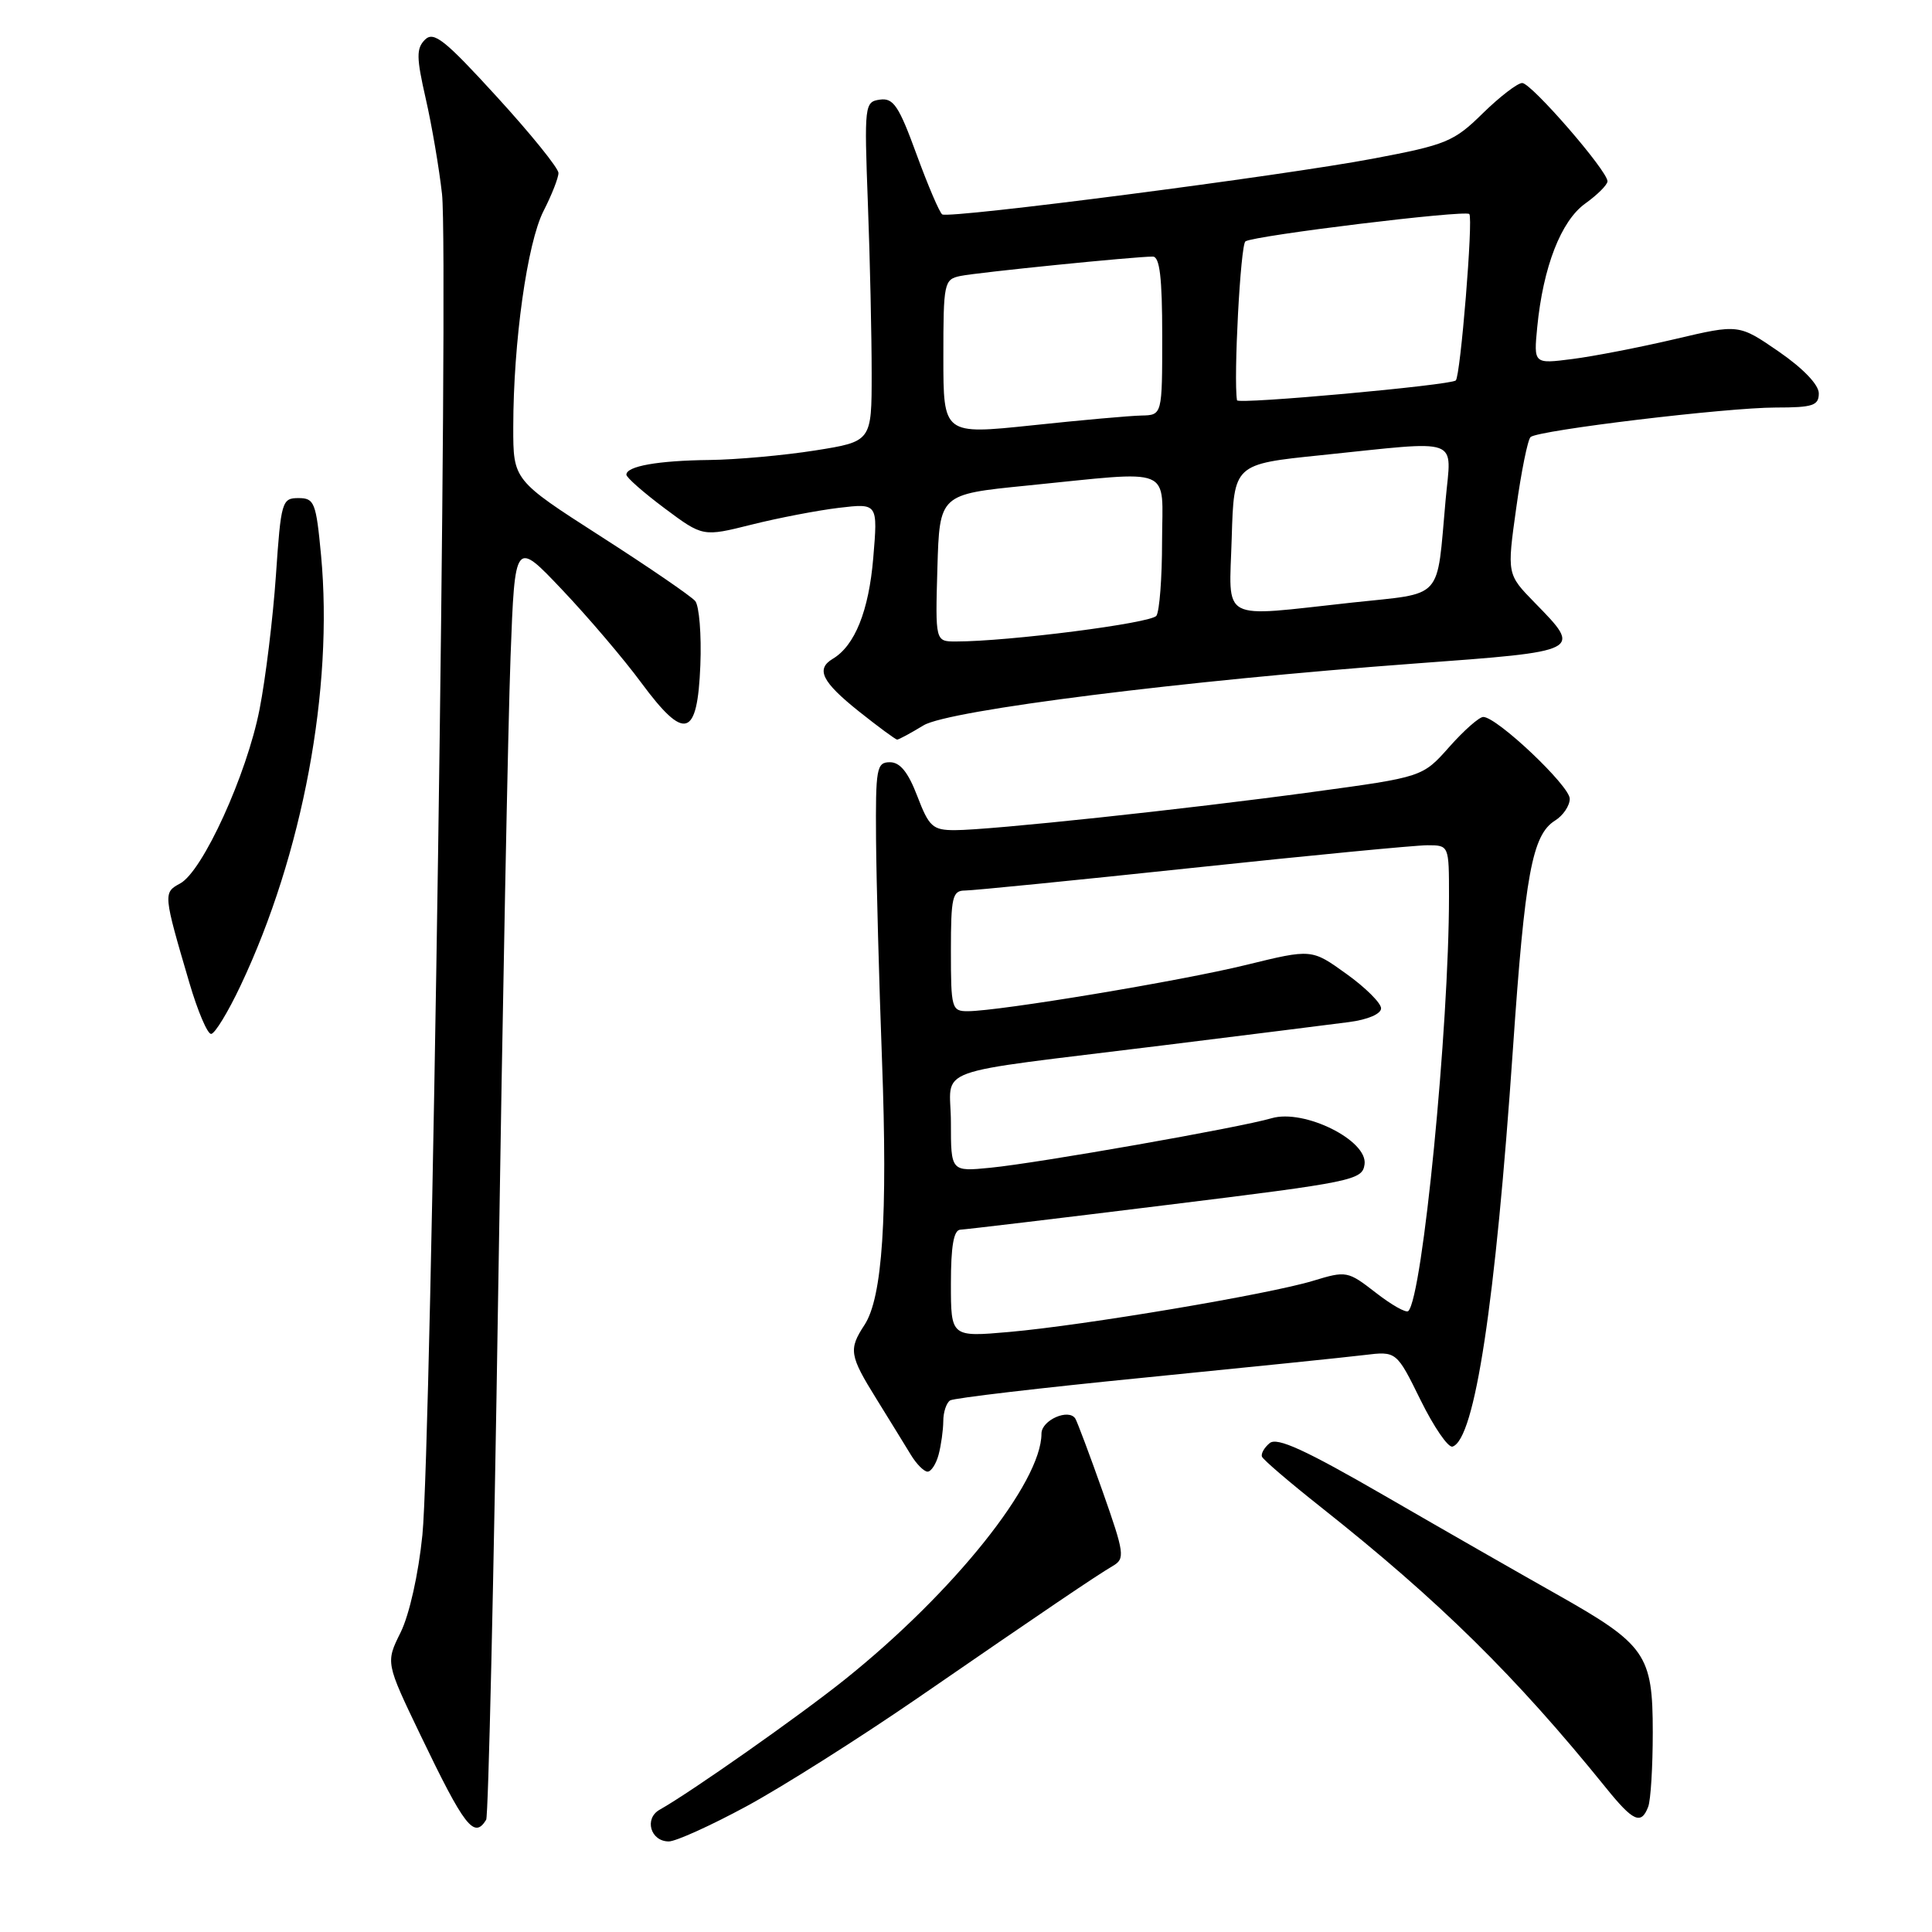 <?xml version="1.0" encoding="UTF-8" standalone="no"?>
<!DOCTYPE svg PUBLIC "-//W3C//DTD SVG 1.1//EN" "http://www.w3.org/Graphics/SVG/1.1/DTD/svg11.dtd" >
<svg xmlns="http://www.w3.org/2000/svg" xmlns:xlink="http://www.w3.org/1999/xlink" version="1.1" viewBox="0 0 256 256">
 <g >
 <path fill="currentColor"
d=" M 98.90 239.35 C 103.63 236.79 113.78 230.37 121.45 225.10 C 138.71 213.21 145.25 208.79 147.48 207.48 C 149.09 206.53 149.00 205.83 146.10 197.61 C 144.38 192.75 142.75 188.41 142.49 187.98 C 141.62 186.58 138.00 188.18 138.00 189.96 C 138.00 196.44 126.39 210.97 112.00 222.50 C 106.03 227.29 91.52 237.49 87.42 239.79 C 85.32 240.96 86.19 244.00 88.62 244.00 C 89.54 244.00 94.17 241.91 98.90 239.35 Z  M 64.42 241.13 C 64.71 240.65 65.43 209.26 66.01 171.38 C 66.59 133.50 67.33 95.53 67.65 87.02 C 68.23 71.54 68.23 71.54 74.50 78.16 C 77.95 81.80 82.66 87.33 84.96 90.45 C 90.74 98.27 92.41 97.77 92.80 88.15 C 92.96 84.11 92.65 80.29 92.12 79.64 C 91.58 79.00 85.94 75.13 79.57 71.05 C 68.00 63.62 68.00 63.62 68.01 56.56 C 68.02 45.31 69.86 32.19 72.02 27.96 C 73.11 25.83 74.00 23.56 74.00 22.92 C 74.00 22.28 70.33 17.74 65.84 12.83 C 58.93 5.26 57.47 4.10 56.31 5.26 C 55.15 6.42 55.17 7.62 56.41 13.06 C 57.22 16.60 58.19 22.30 58.57 25.71 C 59.46 33.82 57.15 191.82 55.97 203.39 C 55.45 208.57 54.24 213.96 53.09 216.29 C 51.10 220.30 51.10 220.30 55.71 229.90 C 61.57 242.10 62.83 243.71 64.42 241.13 Z  M 218.39 239.42 C 218.73 238.55 219.00 234.11 219.00 229.55 C 219.00 219.21 218.10 217.92 206.24 211.23 C 201.43 208.52 191.21 202.67 183.52 198.22 C 172.97 192.12 169.22 190.40 168.24 191.22 C 167.52 191.81 167.06 192.63 167.22 193.02 C 167.37 193.42 170.90 196.44 175.06 199.73 C 190.73 212.14 200.83 222.09 212.81 236.91 C 216.40 241.36 217.46 241.84 218.39 239.42 Z  M 124.37 192.75 C 124.70 191.51 124.98 189.51 124.99 188.31 C 124.99 187.10 125.41 185.87 125.90 185.56 C 126.40 185.25 137.98 183.89 151.65 182.54 C 165.32 181.18 178.42 179.84 180.77 179.55 C 185.04 179.03 185.04 179.03 188.24 185.53 C 190.00 189.10 191.90 191.87 192.47 191.68 C 195.42 190.72 198.15 172.77 200.47 139.00 C 202.06 115.86 203.02 110.63 206.05 108.73 C 207.12 108.07 208.00 106.76 208.00 105.84 C 208.00 104.13 198.35 95.00 196.54 95.00 C 196.00 95.00 193.97 96.79 192.03 98.98 C 188.50 102.96 188.50 102.96 174.00 104.93 C 157.05 107.24 131.15 110.00 126.51 110.00 C 123.59 110.00 123.10 109.55 121.55 105.50 C 120.34 102.33 119.27 101.00 117.92 101.00 C 116.15 101.00 116.01 101.79 116.08 111.25 C 116.13 116.89 116.48 130.04 116.87 140.47 C 117.64 161.25 116.93 171.93 114.55 175.56 C 112.42 178.81 112.55 179.60 116.16 185.41 C 117.89 188.21 119.93 191.51 120.68 192.75 C 121.43 193.99 122.43 195.00 122.91 195.00 C 123.38 195.00 124.04 193.99 124.37 192.75 Z  M 31.89 130.57 C 40.11 113.19 44.20 91.28 42.54 73.56 C 41.88 66.56 41.66 66.00 39.54 66.00 C 37.36 66.00 37.23 66.44 36.56 76.25 C 36.17 81.89 35.20 89.88 34.39 94.00 C 32.70 102.64 26.85 115.48 23.86 117.07 C 21.61 118.28 21.63 118.45 25.10 130.25 C 26.19 133.96 27.48 137.00 27.97 137.00 C 28.46 137.00 30.22 134.11 31.89 130.57 Z  M 122.38 96.11 C 125.71 94.10 156.86 90.18 187.50 87.92 C 209.78 86.28 209.68 86.33 203.34 79.84 C 199.68 76.09 199.68 76.09 200.91 67.30 C 201.58 62.46 202.44 58.23 202.81 57.91 C 203.86 57.00 228.83 54.00 235.30 54.00 C 240.21 54.00 241.00 53.74 241.00 52.12 C 241.00 50.98 238.92 48.81 235.70 46.59 C 230.40 42.94 230.40 42.94 221.95 44.93 C 217.30 46.02 211.19 47.21 208.36 47.57 C 203.22 48.23 203.22 48.23 203.69 43.36 C 204.47 35.36 206.85 29.24 210.08 26.95 C 211.68 25.80 213.00 24.48 213.00 24.02 C 213.00 22.62 202.91 11.00 201.70 11.00 C 201.08 11.00 198.73 12.81 196.47 15.02 C 192.66 18.77 191.64 19.19 181.94 21.02 C 169.91 23.30 125.82 29.00 124.85 28.41 C 124.50 28.19 122.97 24.61 121.45 20.46 C 119.11 14.04 118.38 12.95 116.60 13.20 C 114.56 13.49 114.51 13.87 115.00 27.00 C 115.28 34.42 115.50 44.55 115.50 49.50 C 115.50 58.50 115.50 58.50 108.00 59.69 C 103.88 60.34 97.58 60.91 94.00 60.95 C 87.18 61.03 83.00 61.77 83.00 62.90 C 83.00 63.27 85.28 65.27 88.06 67.35 C 93.13 71.13 93.13 71.13 99.57 69.52 C 103.11 68.63 108.33 67.63 111.16 67.29 C 116.32 66.68 116.32 66.68 115.71 73.94 C 115.12 80.95 113.27 85.56 110.34 87.30 C 108.07 88.66 108.91 90.35 113.79 94.25 C 116.38 96.31 118.67 98.00 118.88 98.00 C 119.09 98.00 120.67 97.15 122.38 96.11 Z  M 126.00 170.09 C 126.00 165.11 126.37 162.98 127.25 162.94 C 127.94 162.91 140.20 161.45 154.50 159.68 C 179.35 156.62 180.51 156.38 180.81 154.29 C 181.27 151.11 172.81 146.91 168.50 148.17 C 164.29 149.41 137.58 154.11 131.25 154.73 C 126.00 155.25 126.00 155.25 126.00 148.75 C 126.00 141.15 122.47 142.44 154.00 138.53 C 165.28 137.13 176.41 135.74 178.75 135.43 C 181.23 135.11 183.00 134.35 183.00 133.61 C 183.00 132.91 180.93 130.85 178.40 129.04 C 173.80 125.73 173.80 125.73 165.15 127.85 C 156.48 129.98 132.47 133.97 128.25 133.99 C 126.10 134.00 126.00 133.63 126.00 126.00 C 126.00 118.86 126.20 118.00 127.87 118.00 C 128.89 118.00 142.45 116.65 158.00 115.00 C 173.55 113.35 187.56 112.00 189.13 112.00 C 192.00 112.00 192.00 112.00 192.00 118.77 C 192.00 136.13 188.50 171.84 186.61 173.72 C 186.32 174.01 184.38 172.91 182.30 171.29 C 178.59 168.41 178.40 168.37 174.00 169.71 C 168.17 171.49 143.70 175.61 133.75 176.49 C 126.00 177.17 126.00 177.17 126.00 170.09 Z  M 124.21 75.25 C 124.50 65.50 124.50 65.50 136.00 64.35 C 155.85 62.37 154.00 61.61 153.98 71.75 C 153.98 76.56 153.64 80.99 153.23 81.59 C 152.58 82.57 133.63 85.00 126.66 85.00 C 123.93 85.00 123.93 85.00 124.21 75.25 Z  M 163.21 71.25 C 163.50 61.50 163.50 61.50 175.00 60.32 C 193.93 58.37 192.31 57.78 191.55 66.25 C 190.33 79.73 191.43 78.52 179.21 79.84 C 161.33 81.78 162.88 82.61 163.21 71.25 Z  M 125.00 47.32 C 125.00 37.46 125.09 37.02 127.25 36.57 C 129.51 36.10 150.42 33.99 152.75 34.00 C 153.67 34.00 154.00 36.77 154.00 44.50 C 154.00 55.00 154.00 55.00 151.25 55.06 C 149.74 55.09 143.21 55.67 136.75 56.36 C 125.00 57.59 125.00 57.59 125.00 47.32 Z  M 163.91 53.04 C 163.43 50.18 164.37 32.39 165.03 31.98 C 166.29 31.20 194.14 27.80 194.69 28.36 C 195.23 28.89 193.52 49.83 192.90 50.41 C 192.21 51.05 164.00 53.61 163.91 53.04 Z "/>
</g>
</svg>